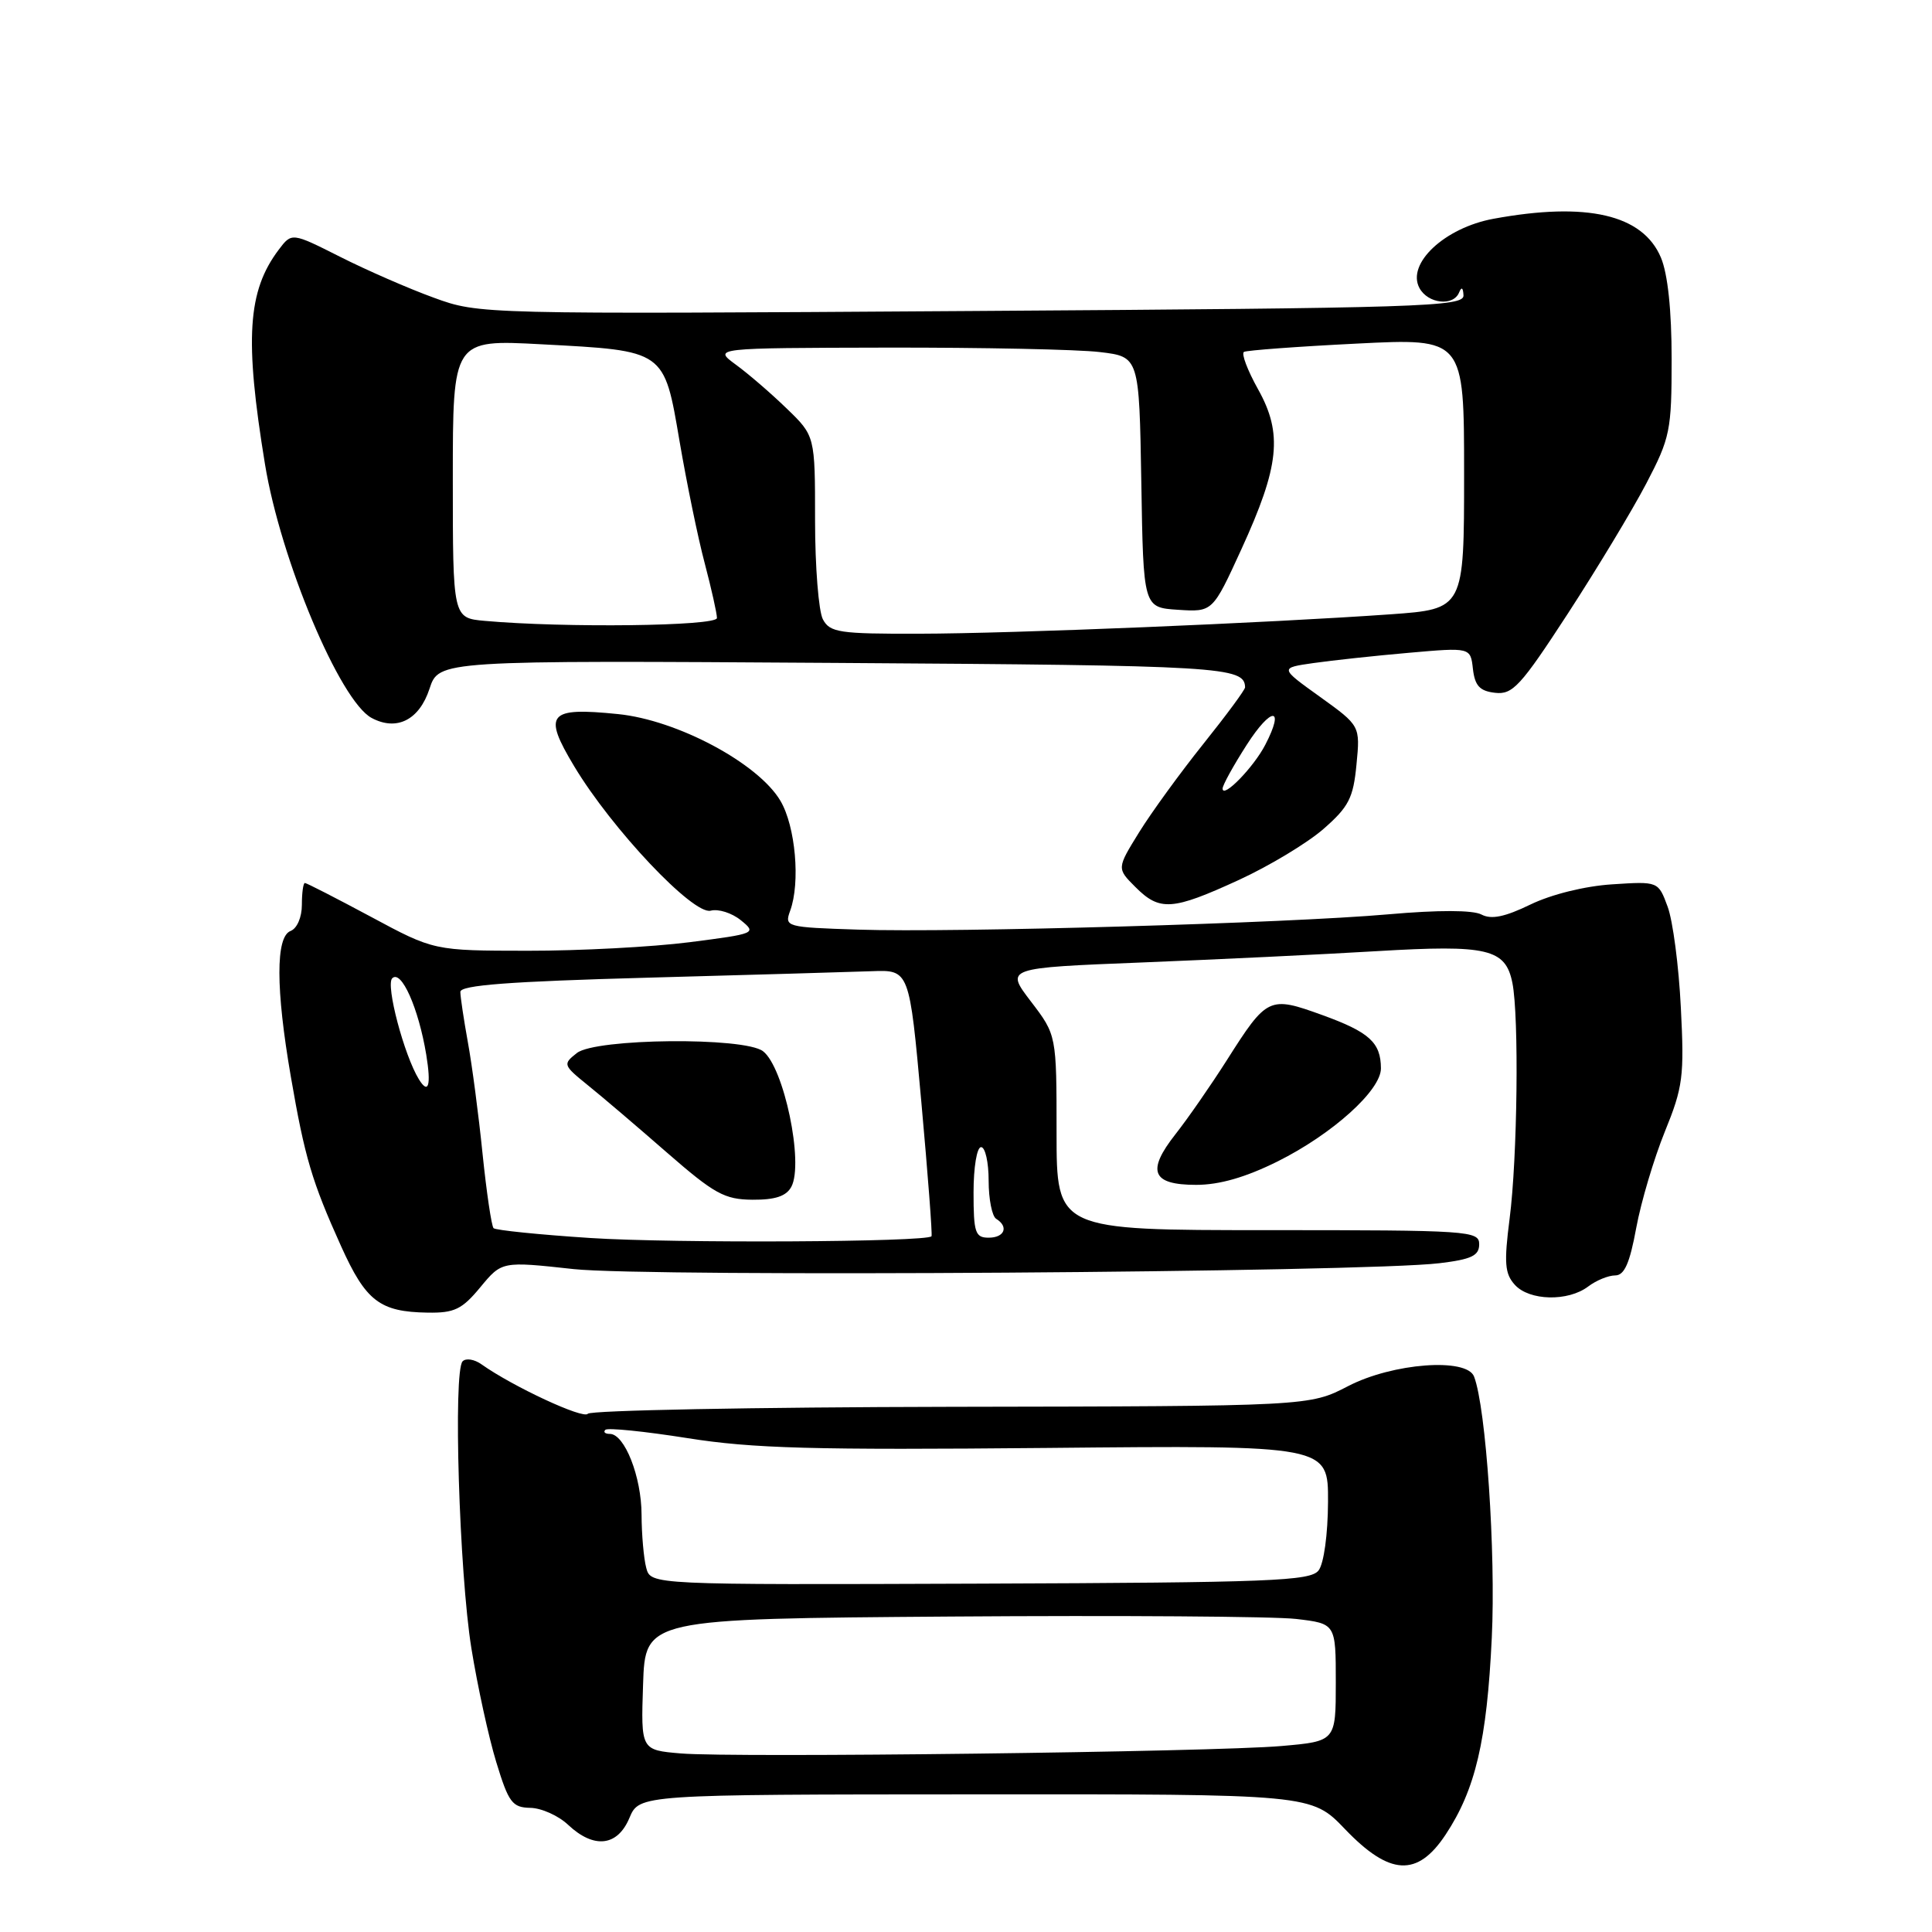 <?xml version="1.0" encoding="UTF-8" standalone="no"?>
<!DOCTYPE svg PUBLIC "-//W3C//DTD SVG 1.1//EN" "http://www.w3.org/Graphics/SVG/1.1/DTD/svg11.dtd" >
<svg xmlns="http://www.w3.org/2000/svg" xmlns:xlink="http://www.w3.org/1999/xlink" version="1.1" viewBox="0 0 256 256">
 <g >
 <path fill="currentColor"
d=" M 191.55 243.10 C 195.50 237.13 197.02 230.68 197.67 217.00 C 198.21 205.80 196.91 186.52 195.32 182.40 C 194.35 179.87 184.54 180.61 178.65 183.66 C 173.50 186.33 173.50 186.33 126.00 186.41 C 99.88 186.46 78.22 186.88 77.89 187.33 C 77.33 188.09 67.96 183.73 63.80 180.78 C 62.86 180.11 61.74 179.93 61.30 180.38 C 60.03 181.66 60.85 208.40 62.46 218.40 C 63.27 223.41 64.75 230.20 65.76 233.50 C 67.39 238.85 67.88 239.50 70.26 239.55 C 71.73 239.57 73.99 240.58 75.28 241.80 C 78.70 245.01 81.82 244.66 83.40 240.89 C 84.71 237.78 84.71 237.78 129.25 237.76 C 173.78 237.73 173.78 237.73 178.22 242.37 C 184.14 248.55 187.81 248.75 191.55 243.10 Z  M 63.65 170.56 C 66.50 167.12 66.50 167.12 76.00 168.16 C 85.88 169.24 180.70 168.60 190.75 167.38 C 194.99 166.87 196.00 166.38 196.00 164.87 C 196.00 163.09 194.70 163.00 168.00 163.00 C 140.00 163.00 140.00 163.00 140.00 150.08 C 140.00 137.15 140.00 137.15 136.60 132.70 C 133.20 128.25 133.20 128.25 151.35 127.53 C 161.33 127.13 175.34 126.46 182.48 126.03 C 197.13 125.16 199.49 125.71 200.40 130.24 C 201.29 134.69 201.07 153.46 200.03 161.49 C 199.28 167.35 199.39 168.77 200.72 170.24 C 202.64 172.37 207.77 172.49 210.44 170.47 C 211.51 169.66 213.12 169.00 214.02 169.00 C 215.24 169.00 215.95 167.39 216.81 162.70 C 217.45 159.24 219.16 153.50 220.60 149.95 C 223.00 144.05 223.19 142.64 222.72 133.50 C 222.45 128.00 221.66 121.99 220.97 120.14 C 219.73 116.78 219.73 116.78 213.61 117.18 C 210.01 117.41 205.57 118.51 202.80 119.85 C 199.40 121.50 197.61 121.87 196.30 121.18 C 195.17 120.58 190.58 120.57 184.00 121.15 C 170.64 122.33 126.54 123.60 113.70 123.18 C 104.12 122.87 103.93 122.81 104.70 120.68 C 106.07 116.94 105.41 109.50 103.41 106.11 C 100.47 101.14 89.75 95.41 81.89 94.62 C 72.64 93.68 71.89 94.56 76.08 101.53 C 81.07 109.85 91.86 121.27 94.17 120.67 C 95.18 120.40 96.98 120.97 98.17 121.94 C 100.29 123.66 100.15 123.72 91.35 124.85 C 86.41 125.48 76.77 125.99 69.93 125.98 C 57.50 125.97 57.50 125.97 49.15 121.48 C 44.56 119.02 40.62 117.00 40.40 117.00 C 40.18 117.00 40.00 118.30 40.00 119.89 C 40.00 121.54 39.36 123.03 38.50 123.36 C 36.52 124.12 36.53 131.02 38.53 142.62 C 40.38 153.36 41.32 156.54 45.20 165.14 C 48.48 172.41 50.32 173.83 56.65 173.93 C 60.21 173.99 61.22 173.50 63.65 170.56 Z  M 169.28 153.90 C 176.56 150.27 183.01 144.46 182.98 141.55 C 182.96 138.13 181.44 136.76 175.21 134.50 C 168.16 131.95 167.90 132.07 162.55 140.50 C 160.45 143.80 157.40 148.20 155.77 150.27 C 151.89 155.20 152.62 157.00 158.50 157.00 C 161.59 157.00 165.05 156.00 169.28 153.90 Z  M 164.13 116.61 C 168.18 114.75 173.24 111.70 175.38 109.83 C 178.72 106.91 179.32 105.73 179.74 101.31 C 180.24 96.17 180.24 96.17 174.90 92.33 C 169.56 88.50 169.56 88.50 174.03 87.86 C 176.49 87.51 182.18 86.89 186.67 86.50 C 194.85 85.78 194.85 85.78 195.17 88.64 C 195.43 90.87 196.07 91.57 198.11 91.80 C 200.43 92.07 201.49 90.92 207.75 81.30 C 211.61 75.36 216.29 67.61 218.14 64.07 C 221.31 58.01 221.50 57.05 221.50 47.57 C 221.50 41.11 220.99 36.29 220.08 34.13 C 217.68 28.43 210.27 26.71 197.89 28.99 C 191.43 30.18 186.35 34.92 188.08 38.16 C 189.20 40.25 192.58 40.63 193.34 38.75 C 193.66 37.96 193.87 38.10 193.92 39.14 C 193.99 40.64 188.42 40.82 128.75 41.21 C 63.61 41.64 63.49 41.64 57.49 39.45 C 54.18 38.25 48.59 35.81 45.07 34.03 C 38.66 30.80 38.66 30.80 36.93 33.09 C 32.80 38.57 32.39 44.89 35.11 61.50 C 37.18 74.16 45.05 92.89 49.24 95.13 C 52.56 96.91 55.55 95.41 56.91 91.27 C 58.15 87.50 58.15 87.50 110.82 87.84 C 162.05 88.17 164.91 88.35 164.98 91.07 C 164.99 91.39 162.50 94.76 159.45 98.57 C 156.40 102.38 152.57 107.65 150.94 110.28 C 147.98 115.07 147.98 115.07 150.44 117.53 C 153.67 120.77 155.33 120.65 164.13 116.61 Z  M 90.21 232.34 C 84.92 231.89 84.92 231.89 85.21 223.20 C 85.50 214.50 85.50 214.50 126.00 214.20 C 148.28 214.04 168.86 214.18 171.75 214.52 C 177.00 215.14 177.00 215.14 177.00 222.94 C 177.00 230.73 177.00 230.73 169.75 231.36 C 160.58 232.15 97.28 232.93 90.21 232.34 Z  M 85.63 207.75 C 85.30 206.51 85.02 203.34 85.01 200.70 C 85.00 195.68 82.76 190.00 80.81 190.00 C 80.18 190.00 79.91 189.76 80.21 189.46 C 80.50 189.16 85.41 189.66 91.10 190.56 C 99.72 191.93 107.72 192.15 138.73 191.86 C 176.00 191.50 176.00 191.50 175.97 199.00 C 175.95 203.31 175.42 207.18 174.72 208.09 C 173.64 209.49 168.44 209.70 129.87 209.84 C 86.23 210.00 86.23 210.00 85.63 207.75 Z  M 78.20 164.04 C 71.44 163.60 65.68 163.01 65.40 162.74 C 65.13 162.46 64.47 158.02 63.94 152.87 C 63.42 147.72 62.54 141.05 61.99 138.07 C 61.45 135.08 61.00 132.09 61.00 131.43 C 61.00 130.54 67.50 130.05 85.75 129.55 C 99.36 129.18 112.75 128.79 115.50 128.69 C 120.50 128.50 120.50 128.50 122.08 146.00 C 122.95 155.62 123.56 163.64 123.43 163.81 C 122.86 164.59 89.27 164.76 78.20 164.04 Z  M 104.86 157.25 C 106.53 154.11 103.87 141.39 101.10 139.29 C 98.61 137.39 78.92 137.58 76.44 139.53 C 74.56 141.01 74.60 141.13 77.87 143.78 C 79.73 145.27 84.45 149.30 88.37 152.72 C 94.66 158.20 96.00 158.94 99.71 158.97 C 102.73 158.99 104.19 158.50 104.86 157.25 Z  M 129.00 158.00 C 129.00 154.67 129.44 152.00 130.00 152.00 C 130.55 152.00 131.00 154.00 131.00 156.44 C 131.00 158.88 131.45 161.16 132.00 161.50 C 133.69 162.55 133.11 164.00 131.00 164.00 C 129.22 164.00 129.00 163.33 129.00 158.00 Z  M 55.51 143.02 C 53.56 139.86 51.08 130.52 51.97 129.63 C 53.17 128.43 55.46 133.58 56.48 139.75 C 57.15 143.84 56.78 145.08 55.51 143.02 Z  M 162.00 104.49 C 162.00 104.04 163.44 101.43 165.20 98.69 C 168.47 93.59 170.30 93.59 167.66 98.68 C 166.13 101.66 162.00 105.89 162.00 104.49 Z  M 109.04 82.07 C 108.47 81.00 108.00 75.10 108.00 68.95 C 108.00 57.76 108.00 57.76 104.24 54.13 C 102.18 52.13 99.14 49.51 97.49 48.31 C 94.50 46.11 94.50 46.11 117.50 46.06 C 130.15 46.04 142.85 46.30 145.73 46.65 C 150.95 47.27 150.95 47.27 151.23 63.89 C 151.50 80.50 151.50 80.50 156.09 80.80 C 160.68 81.10 160.68 81.10 164.48 72.80 C 169.54 61.76 169.99 57.46 166.70 51.58 C 165.30 49.07 164.46 46.85 164.83 46.63 C 165.20 46.42 171.91 45.92 179.75 45.53 C 194.00 44.81 194.00 44.81 194.00 62.76 C 194.00 80.70 194.00 80.70 184.25 81.40 C 167.95 82.55 134.20 83.95 121.79 83.97 C 111.21 84.00 109.97 83.81 109.04 82.07 Z  M 64.25 82.27 C 60.00 81.89 60.00 81.89 60.00 63.44 C 60.00 44.99 60.00 44.99 71.75 45.62 C 88.19 46.49 87.98 46.34 90.05 58.50 C 90.99 64.00 92.48 71.26 93.38 74.64 C 94.27 78.02 95.00 81.29 95.00 81.89 C 95.00 82.97 74.73 83.21 64.25 82.27 Z "/>
</g>
</svg>